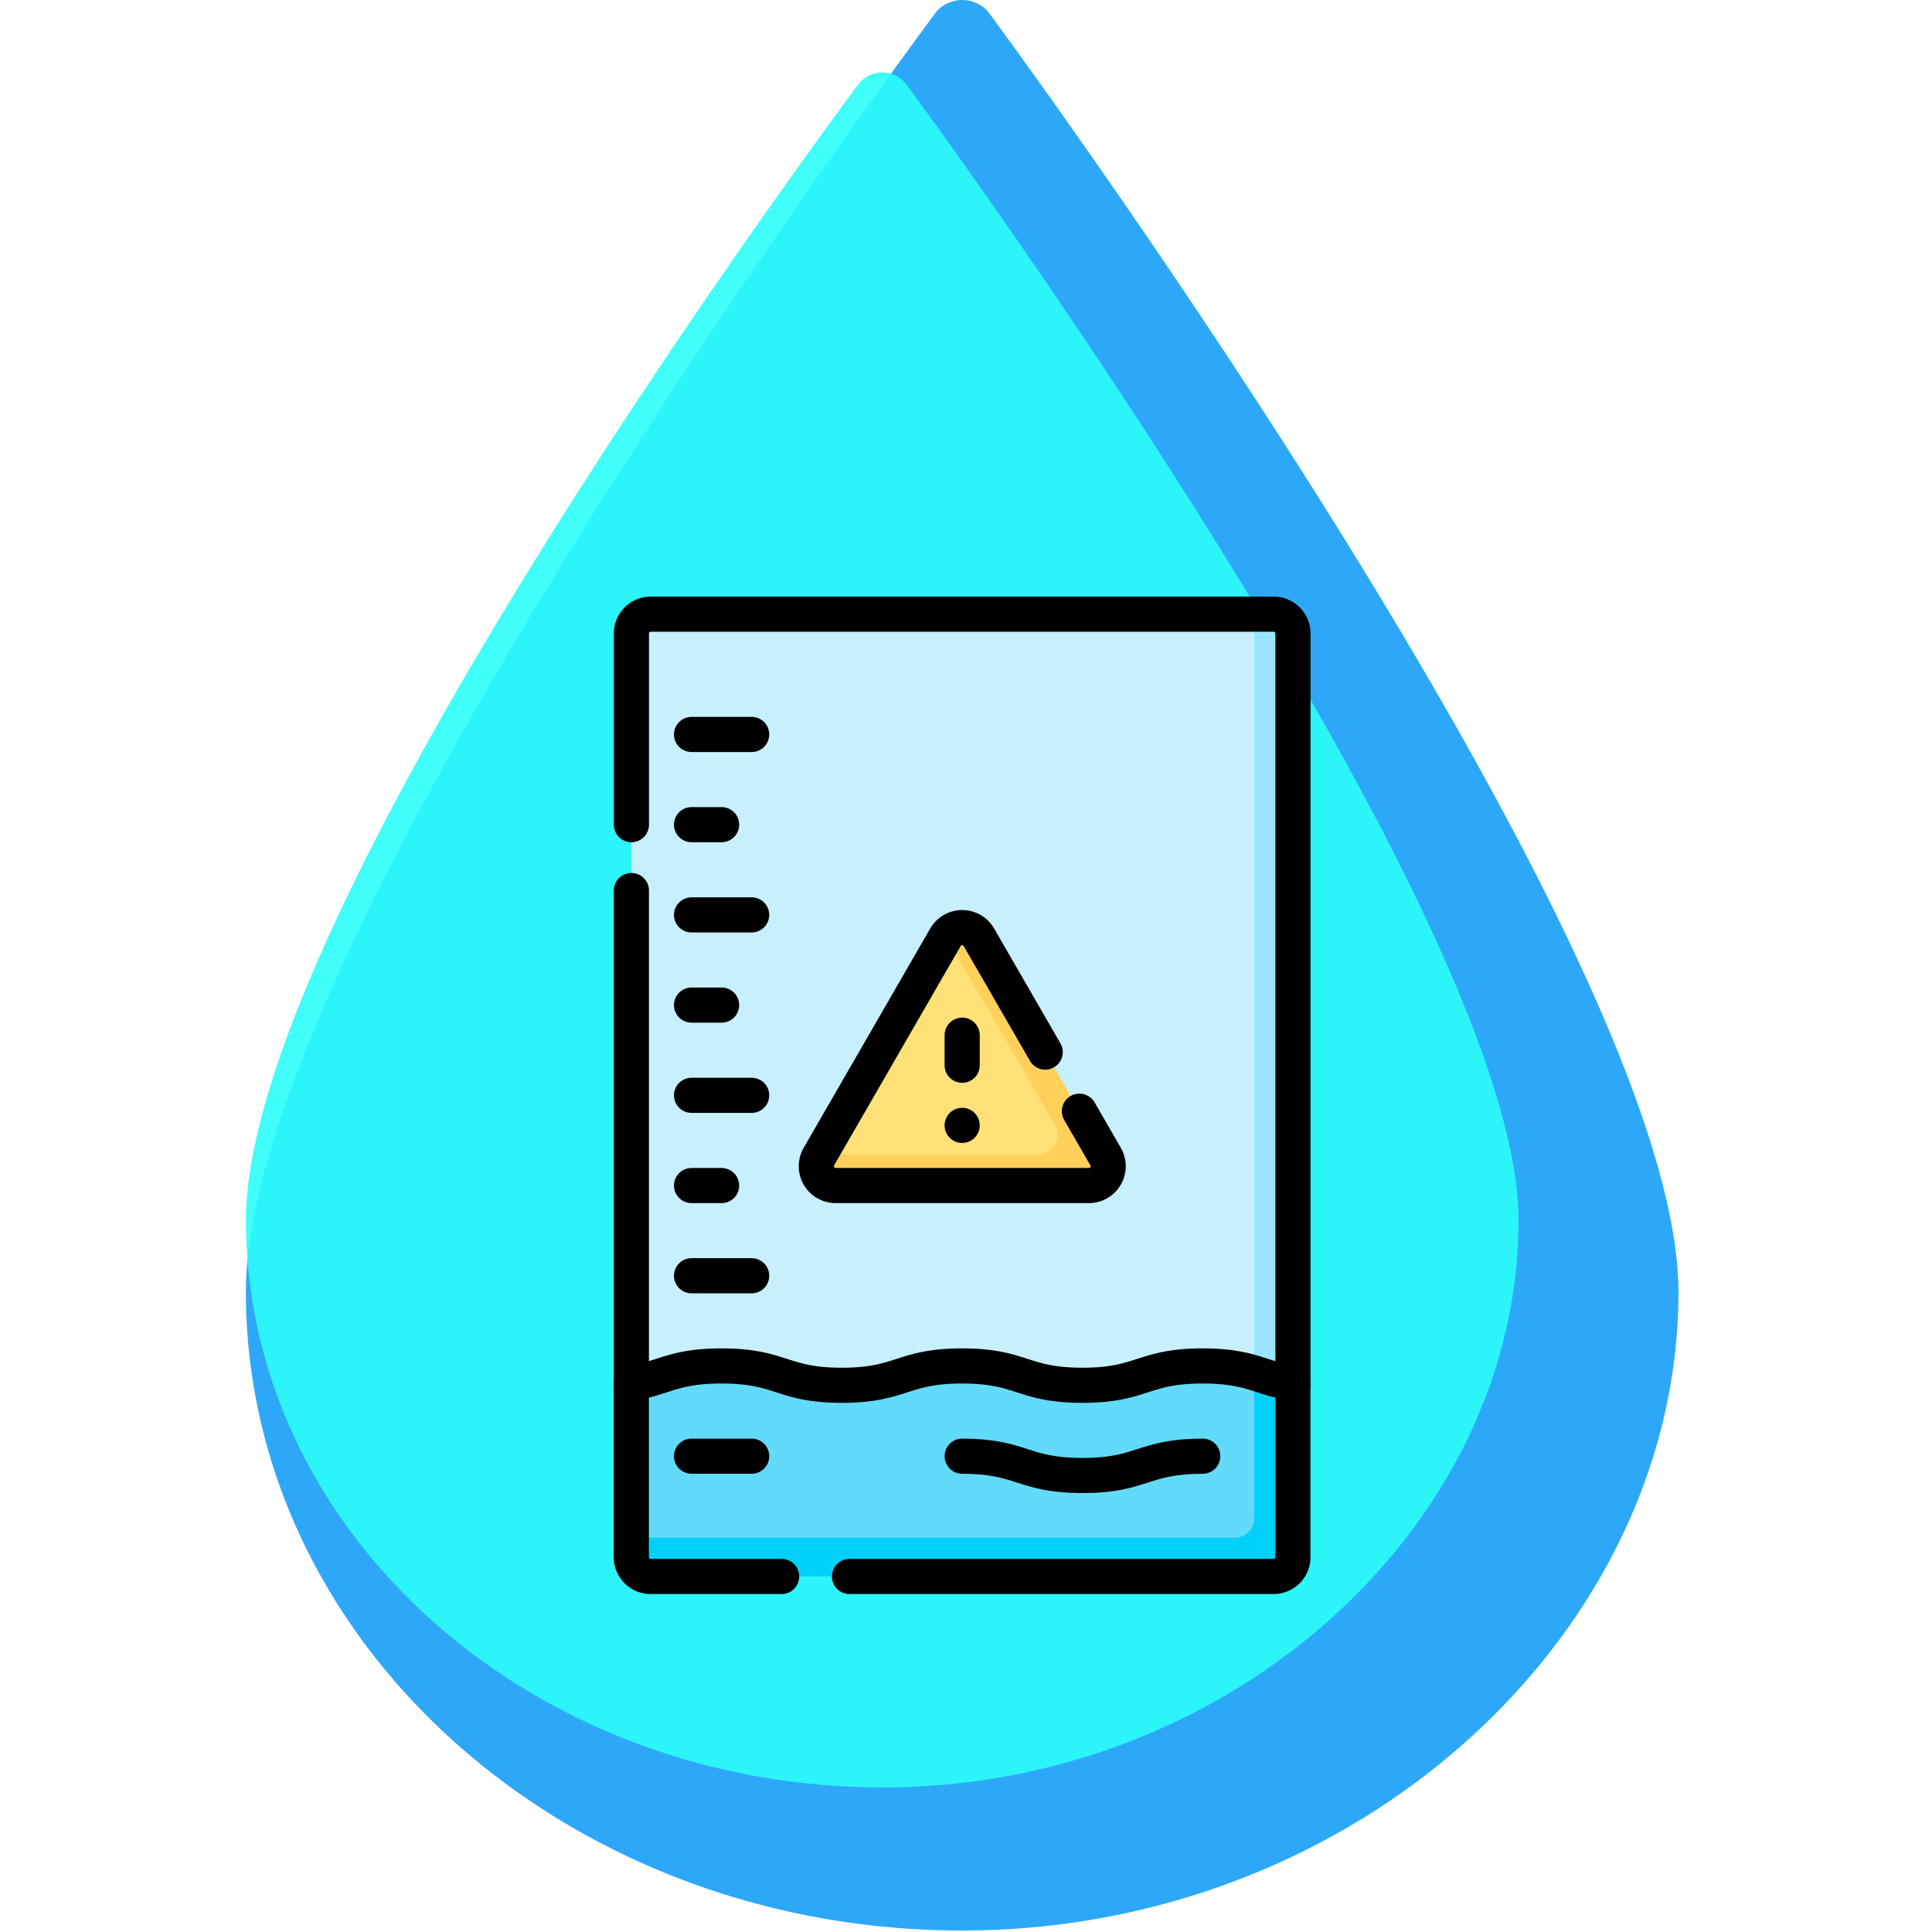 <svg xmlns="http://www.w3.org/2000/svg" xmlns:xlink="http://www.w3.org/1999/xlink" width="110" height="110" viewBox="0 0 110 110">
  <defs>
    <clipPath id="clip-path">
      <rect id="Rectángulo_407425" data-name="Rectángulo 407425" width="110" height="110" transform="translate(800.781 1960)" fill="#37a2e4" opacity="0.47"/>
    </clipPath>
    <filter id="Trazado_1048836" x="5" y="-4.866" width="90.453" height="115.636" filterUnits="userSpaceOnUse">
      <feOffset dy="3" input="SourceAlpha"/>
      <feGaussianBlur stdDeviation="3" result="blur"/>
      <feFlood flood-opacity="0.161"/>
      <feComposite operator="in" in2="blur"/>
      <feComposite in="SourceGraphic"/>
    </filter>
  </defs>
  <g id="Enmascarar_grupo_1098953" data-name="Enmascarar grupo 1098953" transform="translate(-800.781 -1960)" clip-path="url(#clip-path)">
    <g id="Grupo_1181749" data-name="Grupo 1181749" transform="translate(-1 -1)">
      <g id="Grupo_1181747" data-name="Grupo 1181747" transform="translate(815.781 1961)">
        <g id="Grupo_1181746" data-name="Grupo 1181746" transform="translate(0 0)">
          <path id="Trazado_1048835" data-name="Trazado 1048835" d="M127.429,109.916c-22.489,0-40.784-16.31-40.784-36.359S124.352,2.836,125.959.662a1.964,1.964,0,0,1,2.941,0c1.607,2.173,39.31,53.434,39.31,72.895s-18.3,36.359-40.784,36.359Z" transform="translate(-86.645 0)" fill="#2da8f9"/>
          <g transform="matrix(1, 0, 0, 1, -14, 0)" filter="url(#Trazado_1048836)">
            <path id="Trazado_1048836-2" data-name="Trazado 1048836" d="M122.873,97.636c-19.977,0-36.228-14.488-36.228-32.3S120.139,2.519,121.567.588a1.745,1.745,0,0,1,2.613,0C125.607,2.519,159.1,48.053,159.1,65.34s-16.252,32.3-36.228,32.3Z" transform="translate(-72.64 1.13)" fill="#2cfefa" opacity="0.9"/>
          </g>
        </g>
      </g>
      <g id="water-level_11531056" transform="translate(752.574 1988.468)">
        <path id="Trazado_1048907" data-name="Trazado 1048907" d="M122.824,51.29V8.6a1.1,1.1,0,0,0-1.1-1.1H86.258a1.1,1.1,0,0,0-1.1,1.1V51.29l18.834,2.439Z" transform="translate(-0.001 0)" fill="#c8effe"/>
        <path id="Trazado_1048908" data-name="Trazado 1048908" d="M407.946,7.5h-1.1V51.576l2.2-.286V8.6A1.1,1.1,0,0,0,407.946,7.5Z" transform="translate(-286.226 0)" fill="#99e6fc"/>
        <path id="Trazado_1048909" data-name="Trazado 1048909" d="M110.839,396.883c-3.424,0-3.424-1.1-6.849-1.1s-3.424,1.1-6.849,1.1-3.424-1.1-6.849-1.1c-2.733,0-3.285.7-5.137.986v9.9a1.1,1.1,0,0,0,1.1,1.1h35.463a1.1,1.1,0,0,0,1.1-1.1v-9.9c-1.852-.284-2.4-.986-5.137-.986C114.263,395.781,114.263,396.883,110.839,396.883Z" transform="translate(-0.001 -345.476)" fill="#62dbfb"/>
        <path id="Trazado_1048910" data-name="Trazado 1048910" d="M120.619,399.376v8.282a1.1,1.1,0,0,1-1.1,1.1H85.156v1.1a1.1,1.1,0,0,0,1.1,1.1h35.463a1.1,1.1,0,0,0,1.1-1.1v-9.9A14.158,14.158,0,0,1,120.619,399.376Z" transform="translate(-0.001 -348.675)" fill="#01d0fb"/>
        <path id="Trazado_1048911" data-name="Trazado 1048911" d="M187.99,169.958l-7.2,12.478a1.1,1.1,0,0,0,.955,1.654h14.408a1.1,1.1,0,0,0,.955-1.654l-7.2-12.478A1.1,1.1,0,0,0,187.99,169.958Z" transform="translate(-84.955 -144.058)" fill="#ffe177"/>
        <path id="Trazado_1048912" data-name="Trazado 1048912" d="M197.1,182.435l-7.2-12.478a1.1,1.1,0,0,0-1.878-.052l6.216,10.766a1.1,1.1,0,0,1-.955,1.654H180.849l-.064.11a1.1,1.1,0,0,0,.955,1.654h14.408A1.1,1.1,0,0,0,197.1,182.435Z" transform="translate(-84.955 -144.057)" fill="#ffd15b"/>
        <line id="Línea_599" data-name="Línea 599" x2="3.424" transform="translate(88.58 14.349)" fill="none" stroke="#000" stroke-linecap="round" stroke-linejoin="round" stroke-miterlimit="10" stroke-width="2"/>
        <line id="Línea_600" data-name="Línea 600" x2="1.712" transform="translate(88.58 19.485)" fill="none" stroke="#000" stroke-linecap="round" stroke-linejoin="round" stroke-miterlimit="10" stroke-width="2"/>
        <line id="Línea_601" data-name="Línea 601" x2="3.424" transform="translate(88.58 24.622)" fill="none" stroke="#000" stroke-linecap="round" stroke-linejoin="round" stroke-miterlimit="10" stroke-width="2"/>
        <line id="Línea_602" data-name="Línea 602" x2="1.712" transform="translate(88.58 29.758)" fill="none" stroke="#000" stroke-linecap="round" stroke-linejoin="round" stroke-miterlimit="10" stroke-width="2"/>
        <line id="Línea_603" data-name="Línea 603" x2="3.424" transform="translate(88.58 34.895)" fill="none" stroke="#000" stroke-linecap="round" stroke-linejoin="round" stroke-miterlimit="10" stroke-width="2"/>
        <line id="Línea_604" data-name="Línea 604" x2="1.712" transform="translate(88.58 40.032)" fill="none" stroke="#000" stroke-linecap="round" stroke-linejoin="round" stroke-miterlimit="10" stroke-width="2"/>
        <line id="Línea_605" data-name="Línea 605" x2="3.424" transform="translate(88.58 45.168)" fill="none" stroke="#000" stroke-linecap="round" stroke-linejoin="round" stroke-miterlimit="10" stroke-width="2"/>
        <line id="Línea_606" data-name="Línea 606" x2="3.424" transform="translate(88.58 55.441)" fill="none" stroke="#000" stroke-linecap="round" stroke-linejoin="round" stroke-miterlimit="10" stroke-width="2"/>
        <line id="Línea_607" data-name="Línea 607" y2="28.057" transform="translate(85.155 23.234)" fill="none" stroke="#000" stroke-linecap="round" stroke-linejoin="round" stroke-miterlimit="10" stroke-width="2"/>
        <path id="Trazado_1048913" data-name="Trazado 1048913" d="M122.824,51.29V8.6a1.1,1.1,0,0,0-1.1-1.1H86.258a1.1,1.1,0,0,0-1.1,1.1V19.485" transform="translate(-0.001 0)" fill="none" stroke="#000" stroke-linecap="round" stroke-linejoin="round" stroke-miterlimit="10" stroke-width="2"/>
        <path id="Trazado_1048914" data-name="Trazado 1048914" d="M97.574,407.766h24.146a1.1,1.1,0,0,0,1.1-1.1v-9.9c-1.852-.284-2.4-.986-5.137-.986-3.424,0-3.424,1.1-6.848,1.1s-3.424-1.1-6.849-1.1-3.424,1.1-6.849,1.1-3.424-1.1-6.849-1.1c-2.733,0-3.285.7-5.137.986v9.9a1.1,1.1,0,0,0,1.1,1.1h7.458" transform="translate(0 -345.476)" fill="none" stroke="#000" stroke-linecap="round" stroke-linejoin="round" stroke-miterlimit="10" stroke-width="2"/>
        <path id="Trazado_1048915" data-name="Trazado 1048915" d="M193.671,176.492l-3.773-6.535a1.1,1.1,0,0,0-1.909,0l-7.2,12.478a1.1,1.1,0,0,0,.955,1.654h14.408a1.1,1.1,0,0,0,.955-1.654l-1.489-2.579" transform="translate(-84.954 -144.057)" fill="none" stroke="#000" stroke-linecap="round" stroke-linejoin="round" stroke-miterlimit="10" stroke-width="2"/>
        <g id="Grupo_1181772" data-name="Grupo 1181772" transform="translate(103.989 36.607)">
          <g id="Grupo_1181771" data-name="Grupo 1181771">
            <line id="Línea_608" data-name="Línea 608" fill="none" stroke="#000" stroke-linecap="round" stroke-linejoin="round" stroke-miterlimit="10" stroke-width="2"/>
          </g>
        </g>
        <line id="Línea_609" data-name="Línea 609" y1="1.712" transform="translate(103.989 31.471)" fill="none" stroke="#000" stroke-linecap="round" stroke-linejoin="round" stroke-miterlimit="10" stroke-width="2"/>
        <path id="Trazado_1048916" data-name="Trazado 1048916" d="M269.7,442.375c-3.424,0-3.424,1.1-6.848,1.1s-3.424-1.1-6.849-1.1" transform="translate(-152.014 -386.934)" fill="none" stroke="#000" stroke-linecap="round" stroke-linejoin="round" stroke-miterlimit="10" stroke-width="2"/>
      </g>
    </g>
  </g>
</svg>
